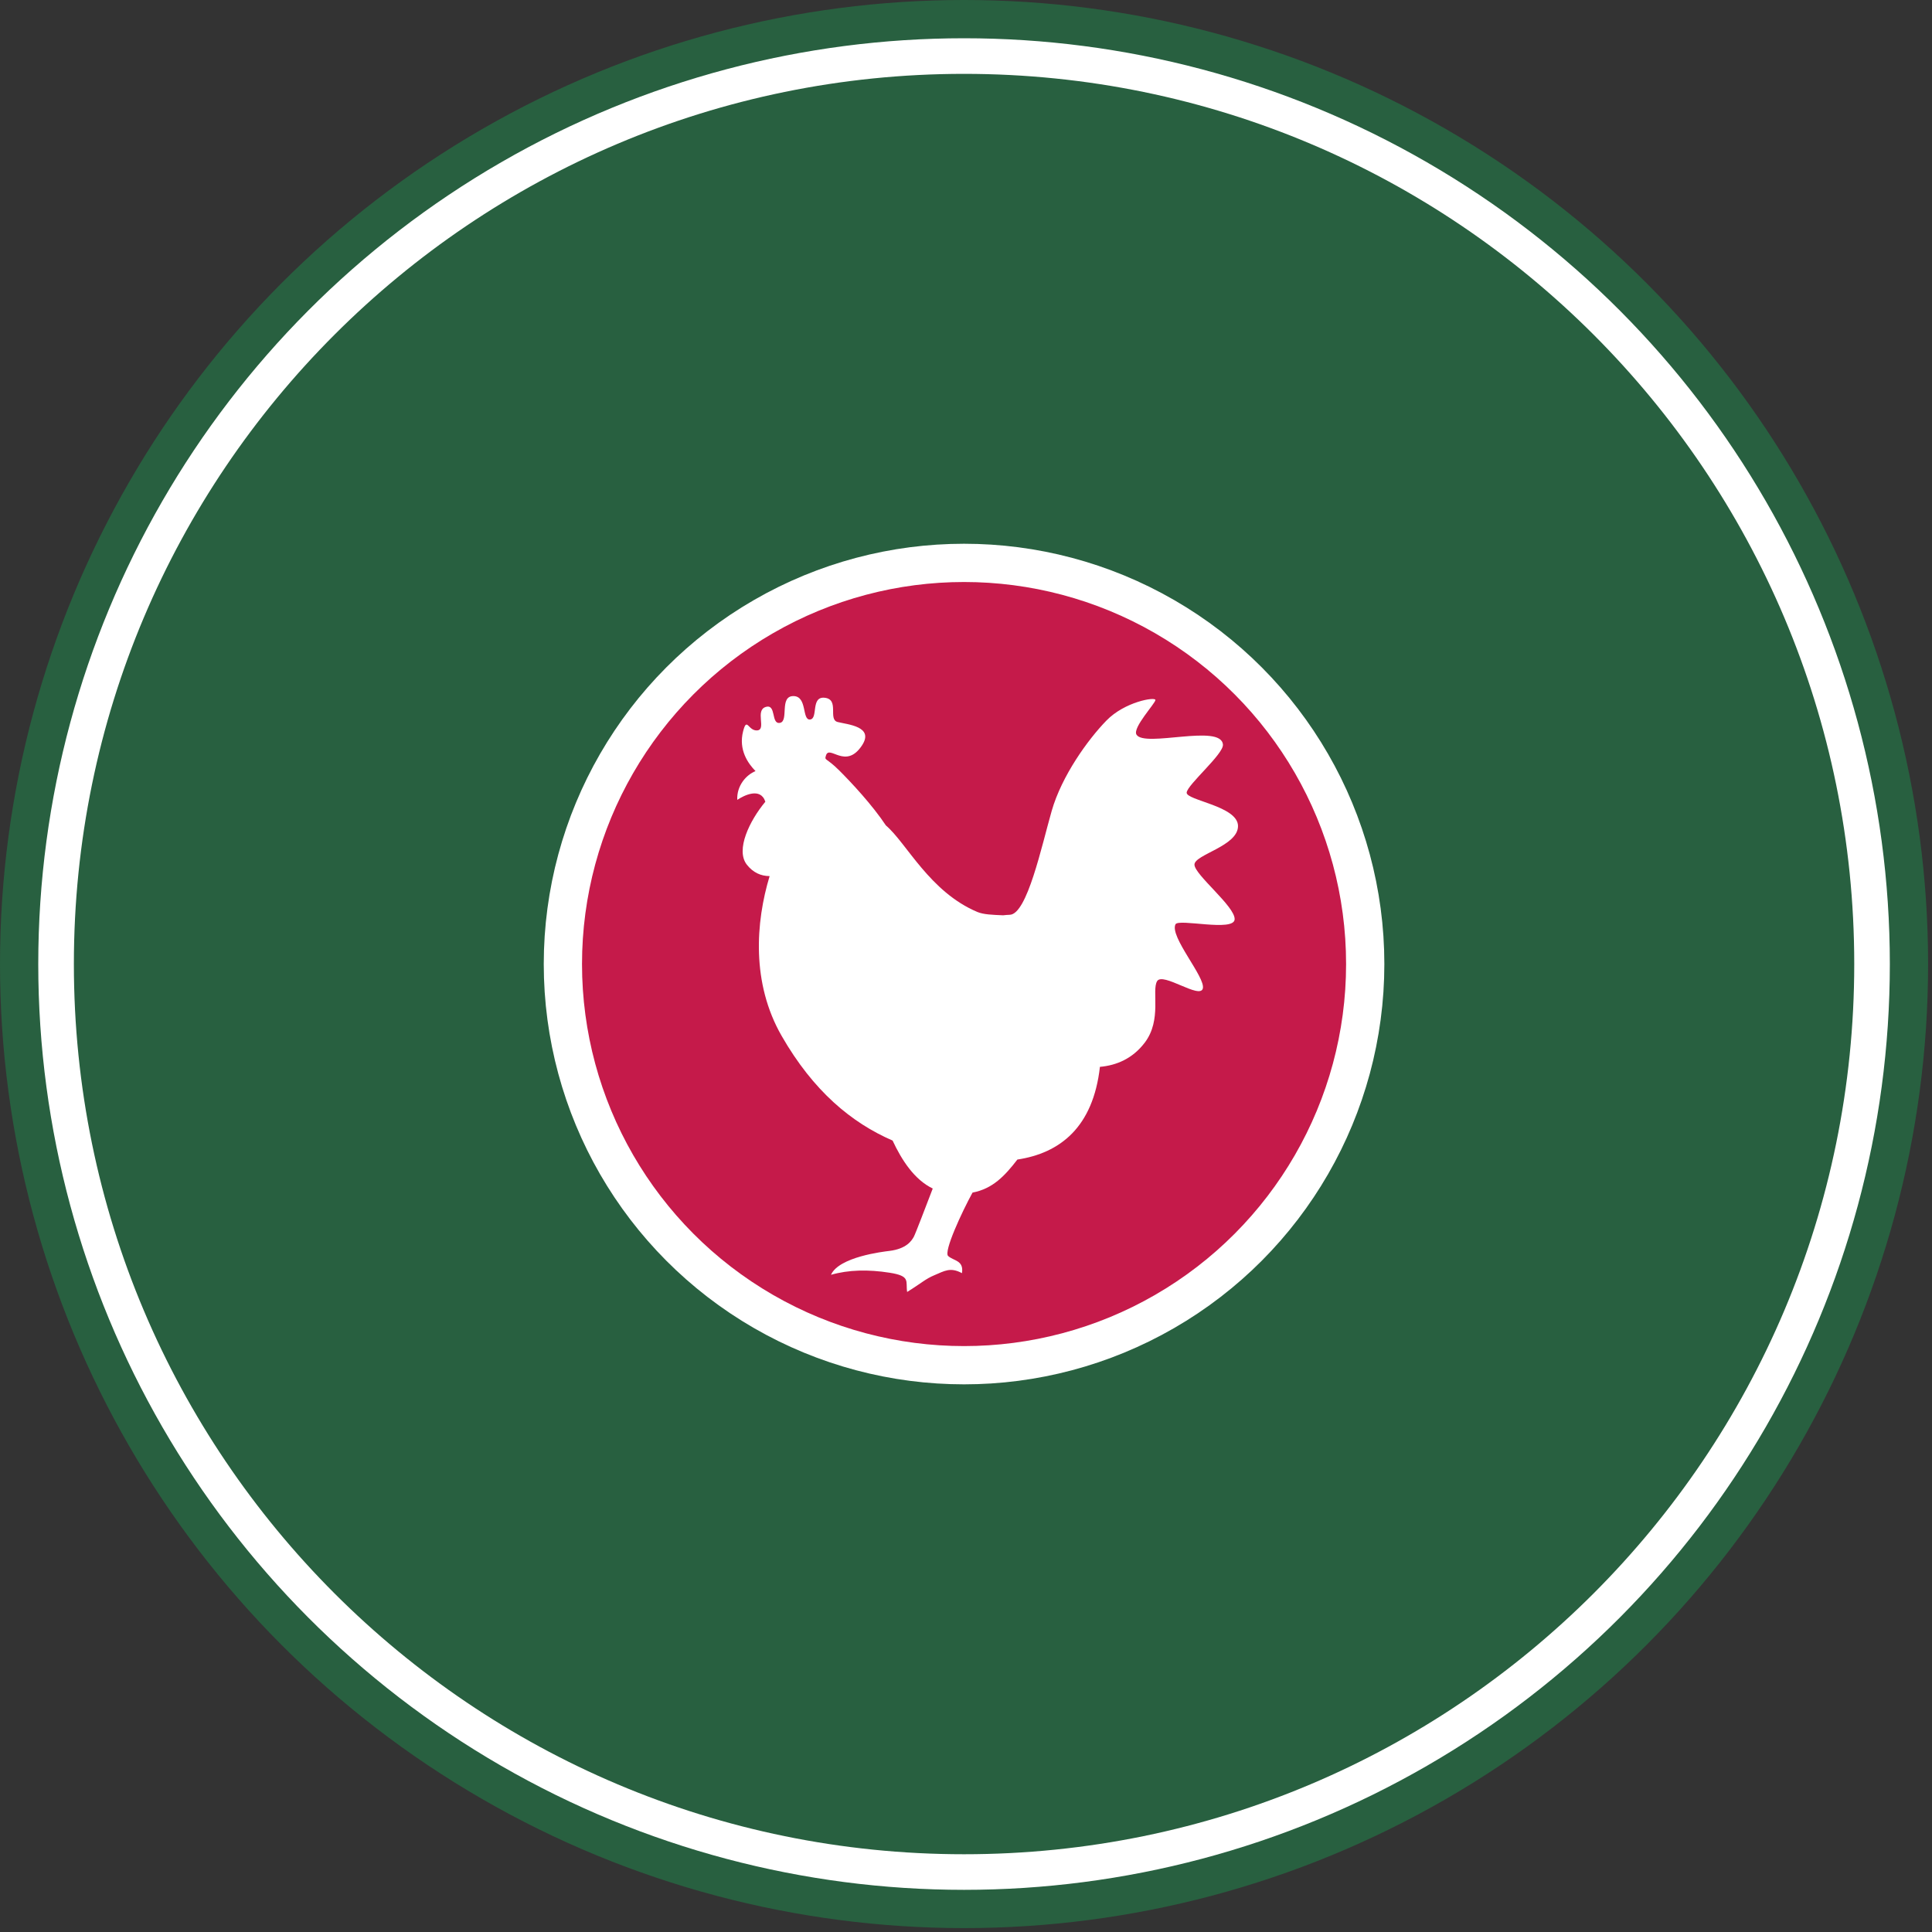 <?xml version="1.0" encoding="utf-8"?>
<!-- Generator: Adobe Illustrator 15.1.0, SVG Export Plug-In  -->
<!DOCTYPE svg PUBLIC "-//W3C//DTD SVG 1.1//EN" "http://www.w3.org/Graphics/SVG/1.1/DTD/svg11.dtd">
<svg version="1.1"
	 xmlns="http://www.w3.org/2000/svg" xmlns:xlink="http://www.w3.org/1999/xlink" xmlns:a="http://ns.adobe.com/AdobeSVGViewerExtensions/3.0/"
	 x="0px" y="0px" width="101px" height="101px" viewBox="0 0 101 101" overflow="visible" enable-background="new 0 0 101 101"
	 xml:space="preserve">
<rect x="0" y="0" width="101" height="101" fill="#333333" stroke="none"/>
<defs>
</defs>
<g>
	<defs>
		<rect id="SVGID_1_" y="0" width="100.796" height="100.796"/>
	</defs>
	<clipPath id="SVGID_2_">
		<use xlink:href="#SVGID_1_"  overflow="visible"/>
	</clipPath>
	<path clip-path="url(#SVGID_2_)" fill="#FFFFFF" d="M99.796,50.398c0,27.282-22.115,49.398-49.397,49.398S1,77.68,1,50.398
		C1,23.116,23.116,1,50.398,1S99.796,23.116,99.796,50.398"/>
	
		<circle clip-path="url(#SVGID_2_)" fill="none" stroke="#286040" stroke-width="2" stroke-miterlimit="10" cx="50.398" cy="50.398" r="49.398"/>
	<path clip-path="url(#SVGID_2_)" fill="#286040" d="M96.935,50.398c0,25.701-20.835,46.537-46.537,46.537
		c-25.701,0-46.536-20.836-46.536-46.537c0-25.701,20.835-46.537,46.536-46.537C76.1,3.861,96.935,24.697,96.935,50.398"/>
	<path clip-path="url(#SVGID_2_)" fill="#C51A4A" d="M71.37,50.398c0,11.583-9.39,20.973-20.972,20.973
		c-11.583,0-20.973-9.39-20.973-20.973s9.39-20.972,20.973-20.972C61.98,29.426,71.37,38.815,71.37,50.398"/>
	
		<circle clip-path="url(#SVGID_2_)" fill="none" stroke="#FFFFFF" stroke-width="2" stroke-miterlimit="10" cx="50.398" cy="50.398" r="20.972"/>
	<path clip-path="url(#SVGID_2_)" fill="#FFFFFF" d="M64.72,43.185c0-1.05-2.713-1.342-2.684-1.75
		c0.029-0.408,1.935-2.014,1.896-2.508c-0.087-1.109-4.112,0.175-4.521-0.525c-0.211-0.361,0.991-1.634,0.991-1.809
		c0-0.175-1.604,0.088-2.565,1.08c-0.964,0.991-2.334,2.887-2.859,4.725c-0.525,1.837-1.283,5.395-2.188,5.424
		c-0.131,0.005-0.243,0.014-0.348,0.027c-0.552-0.023-1.027-0.039-1.344-0.172c-2.5-1.05-3.704-3.605-4.785-4.525
		c-0.722-1.085-1.805-2.241-2.434-2.869c-0.7-0.7-0.787-0.503-0.7-0.788c0.18-0.583,1.029,0.766,1.882-0.525
		c0.656-0.992-0.744-1.093-1.269-1.225c-0.525-0.131,0.109-1.181-0.678-1.268c-0.747-0.083-0.328,1.093-0.766,1.137
		c-0.437,0.044-0.131-1.225-0.875-1.225c-0.744,0-0.219,1.313-0.7,1.4c-0.481,0.088-0.175-1.006-0.744-0.831
		c-0.568,0.175,0.044,1.181-0.437,1.225c-0.481,0.044-0.543-0.735-0.744,0.044c-0.25,0.969,0.258,1.687,0.649,2.084
		c-0.476,0.188-0.991,0.755-0.955,1.503c0.35-0.233,1.219-0.672,1.468,0.098c-0.818,0.982-1.574,2.521-0.965,3.293
		c0.326,0.413,0.733,0.593,1.189,0.595c-0.731,2.411-0.959,5.589,0.627,8.352c1.663,2.897,3.661,4.545,5.801,5.473
		c0.479,1.026,1.14,2.045,2.099,2.508c-0.34,0.886-0.906,2.371-0.988,2.52c-0.109,0.197-0.372,0.634-1.29,0.743
		c-0.305,0.037-2.625,0.307-3.041,1.247c0.919-0.263,1.947-0.284,3.062-0.109c1.116,0.175,0.832,0.437,0.919,1.006
		c0.744-0.459,0.952-0.679,1.422-0.875c0.525-0.219,0.831-0.437,1.443-0.108c0.109-0.679-0.438-0.636-0.722-0.897
		c-0.244-0.225,0.72-2.303,1.275-3.315c1.048-0.199,1.678-0.861,2.345-1.727c2.227-0.337,3.958-1.683,4.315-4.846
		c0.876-0.077,1.717-0.438,2.346-1.269c0.904-1.195,0.35-2.713,0.642-3.209c0.291-0.495,2.246,0.963,2.392,0.38
		c0.146-0.584-1.75-2.713-1.43-3.354c0.158-0.315,3.063,0.409,3.093-0.262c0.028-0.671-2.101-2.333-2.101-2.859
		C62.444,44.673,64.72,44.235,64.72,43.185"/>
</g>
</svg>
